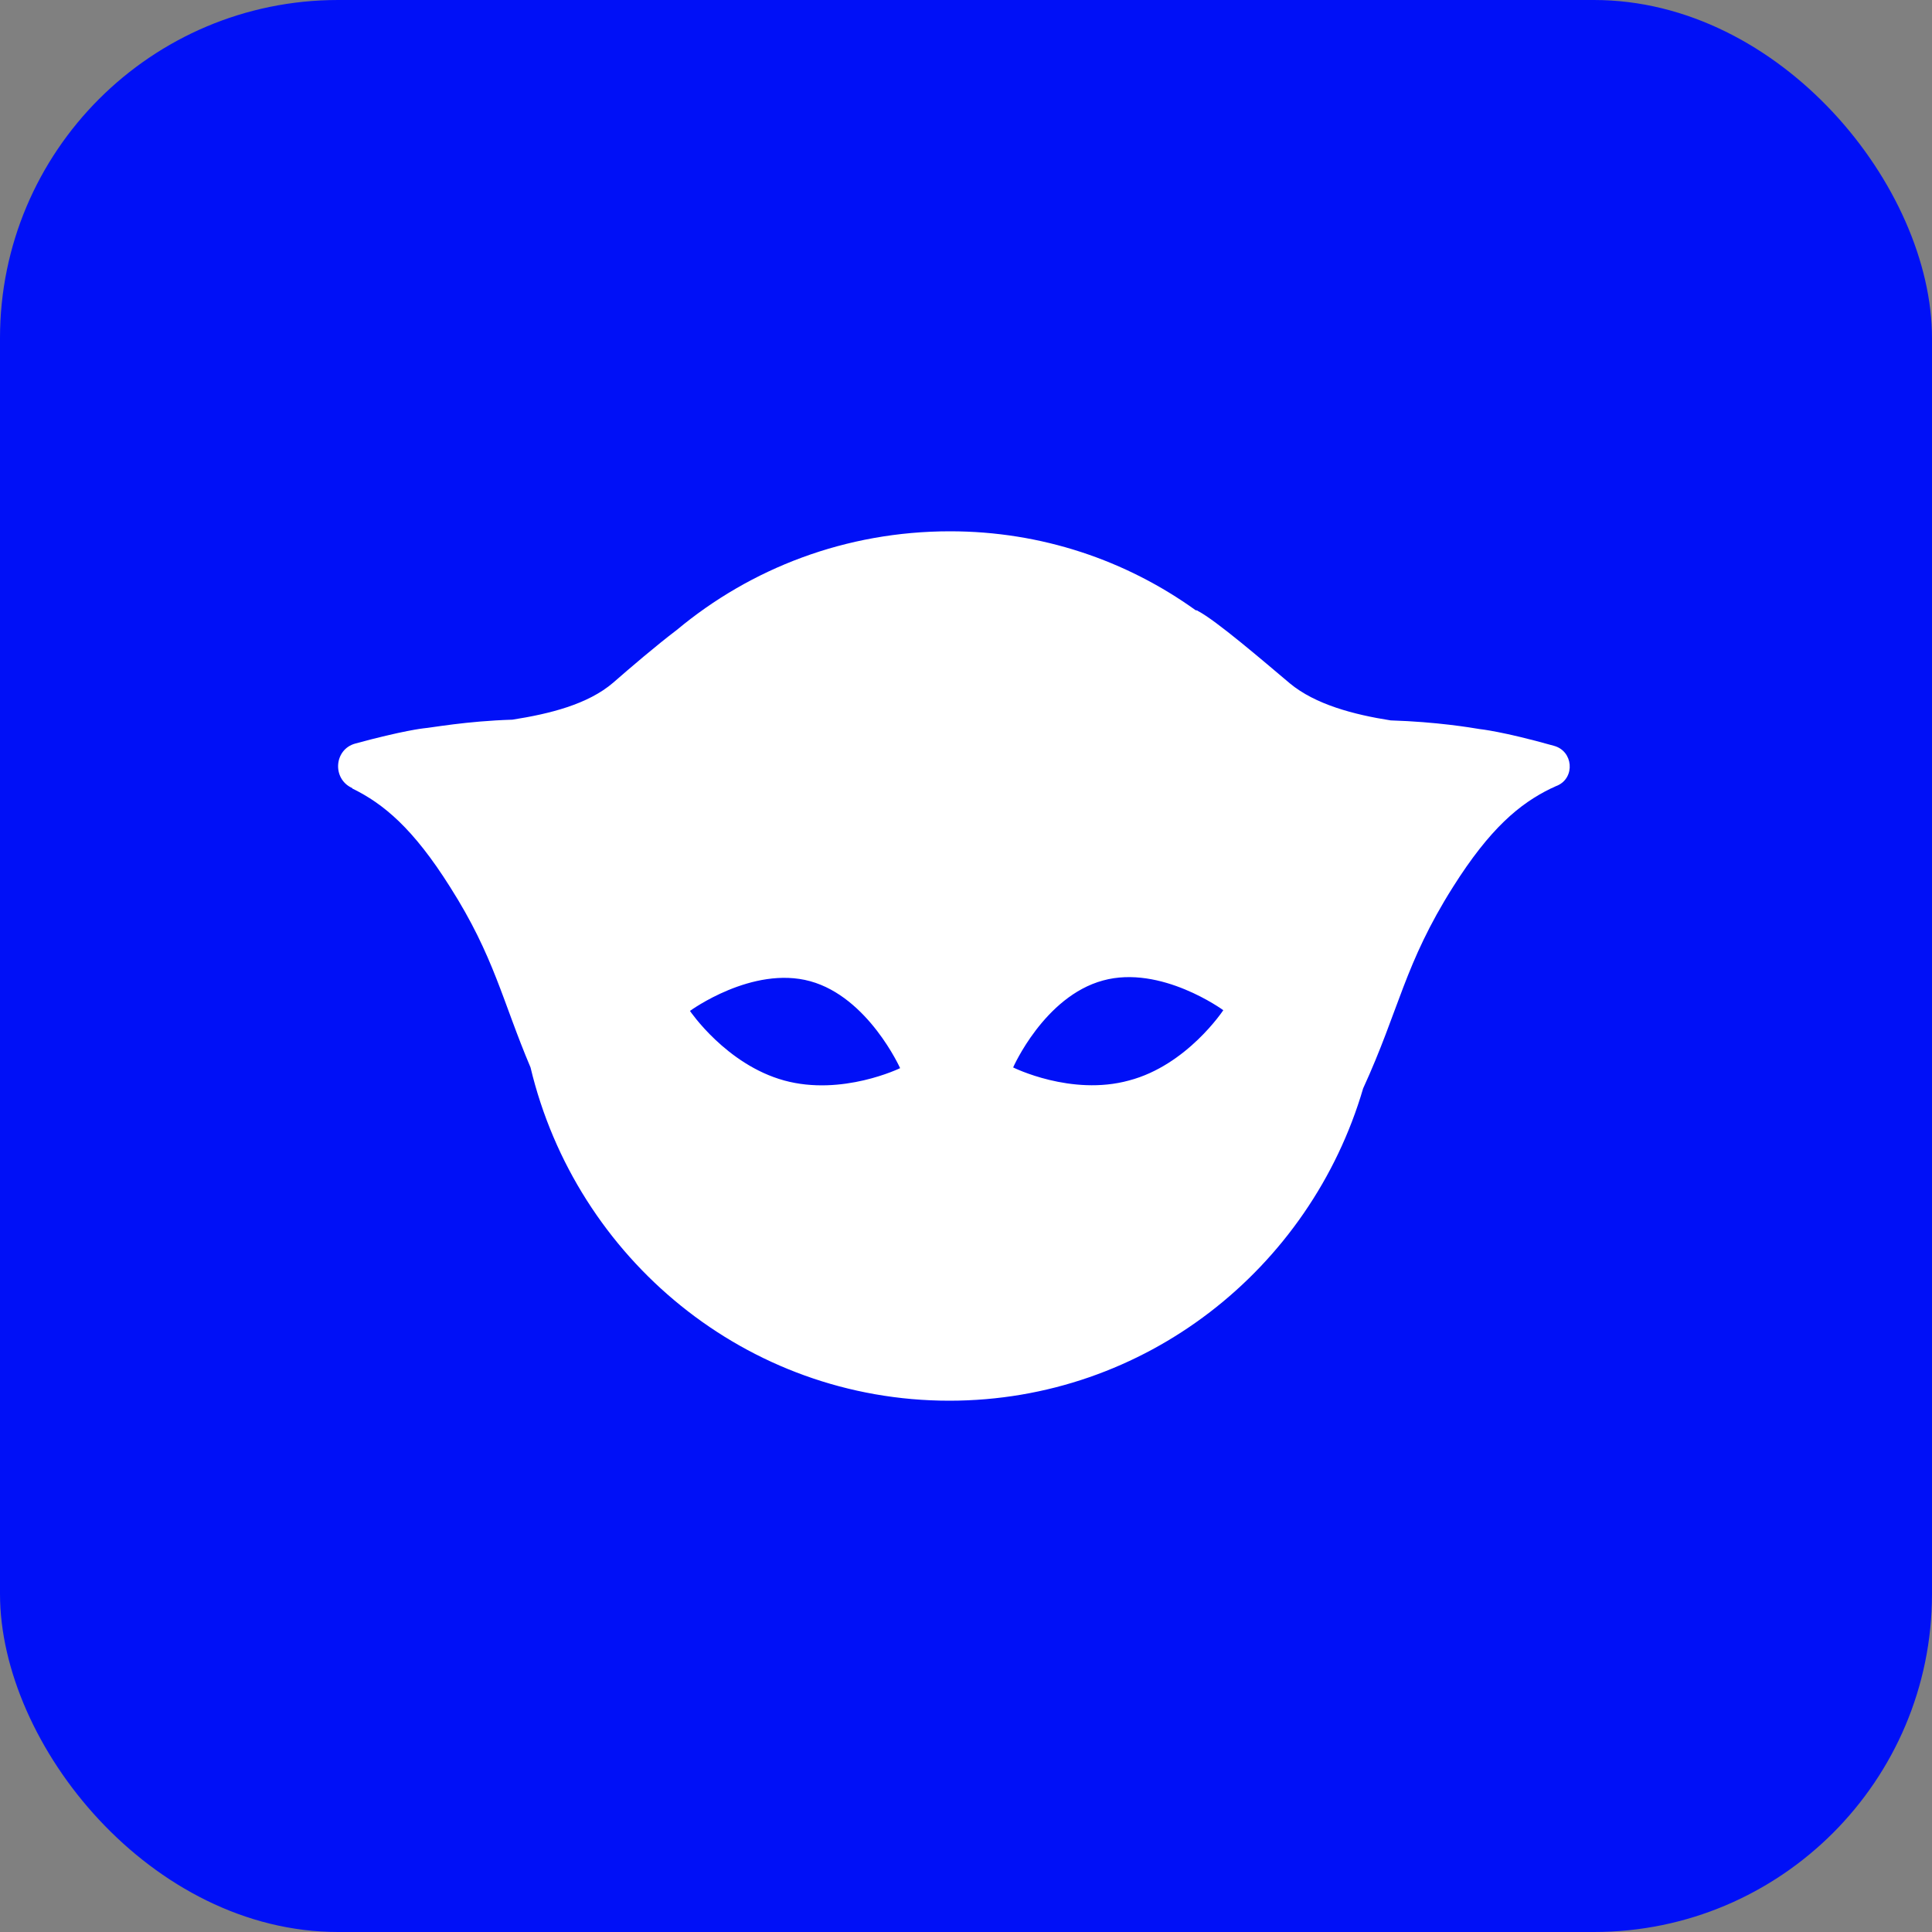 <svg width="40" height="40" viewBox="0 0 40 40" fill="none" xmlns="http://www.w3.org/2000/svg">
<rect x="0" y="0" width="40" height="40" fill="#808080" stroke="none"/>
<rect width="40" height="40" rx="7" fill="#0010F7"/>
<path d="M32.168 15.44C31.103 15.14 30.637 15.095 30.637 15.095C30.457 15.065 29.752 14.945 28.792 14.915C28.027 14.795 27.232 14.585 26.707 14.15C26.137 13.67 25.177 12.845 24.802 12.65C24.787 12.635 24.771 12.635 24.756 12.635C23.316 11.6 21.561 11 19.671 11C17.51 11 15.545 11.765 14.015 13.04C13.58 13.37 13.055 13.82 12.694 14.135C12.169 14.585 11.374 14.78 10.609 14.9C9.649 14.93 8.944 15.065 8.764 15.08C8.764 15.08 8.344 15.125 7.354 15.395C6.919 15.515 6.874 16.115 7.279 16.31C7.279 16.31 7.294 16.31 7.294 16.325C7.939 16.64 8.554 17.15 9.319 18.365C10.234 19.805 10.399 20.72 10.984 22.1C11.929 26.06 15.455 29 19.656 29C23.706 29 27.127 26.27 28.222 22.535C28.972 20.9 29.077 19.955 30.082 18.365C30.848 17.15 31.463 16.64 32.108 16.325C32.153 16.31 32.198 16.28 32.243 16.265C32.618 16.1 32.573 15.545 32.168 15.44ZM16.235 22.37C15.035 22.04 14.285 20.93 14.285 20.93C14.285 20.93 15.575 19.985 16.775 20.315C17.975 20.645 18.636 22.115 18.636 22.115C18.636 22.115 17.435 22.7 16.235 22.37ZM23.376 22.37C22.176 22.7 20.976 22.1 20.976 22.1C20.976 22.1 21.621 20.63 22.836 20.3C24.036 19.97 25.327 20.915 25.327 20.915C25.327 20.915 24.576 22.055 23.376 22.37Z" fill="white"/>
</svg>
